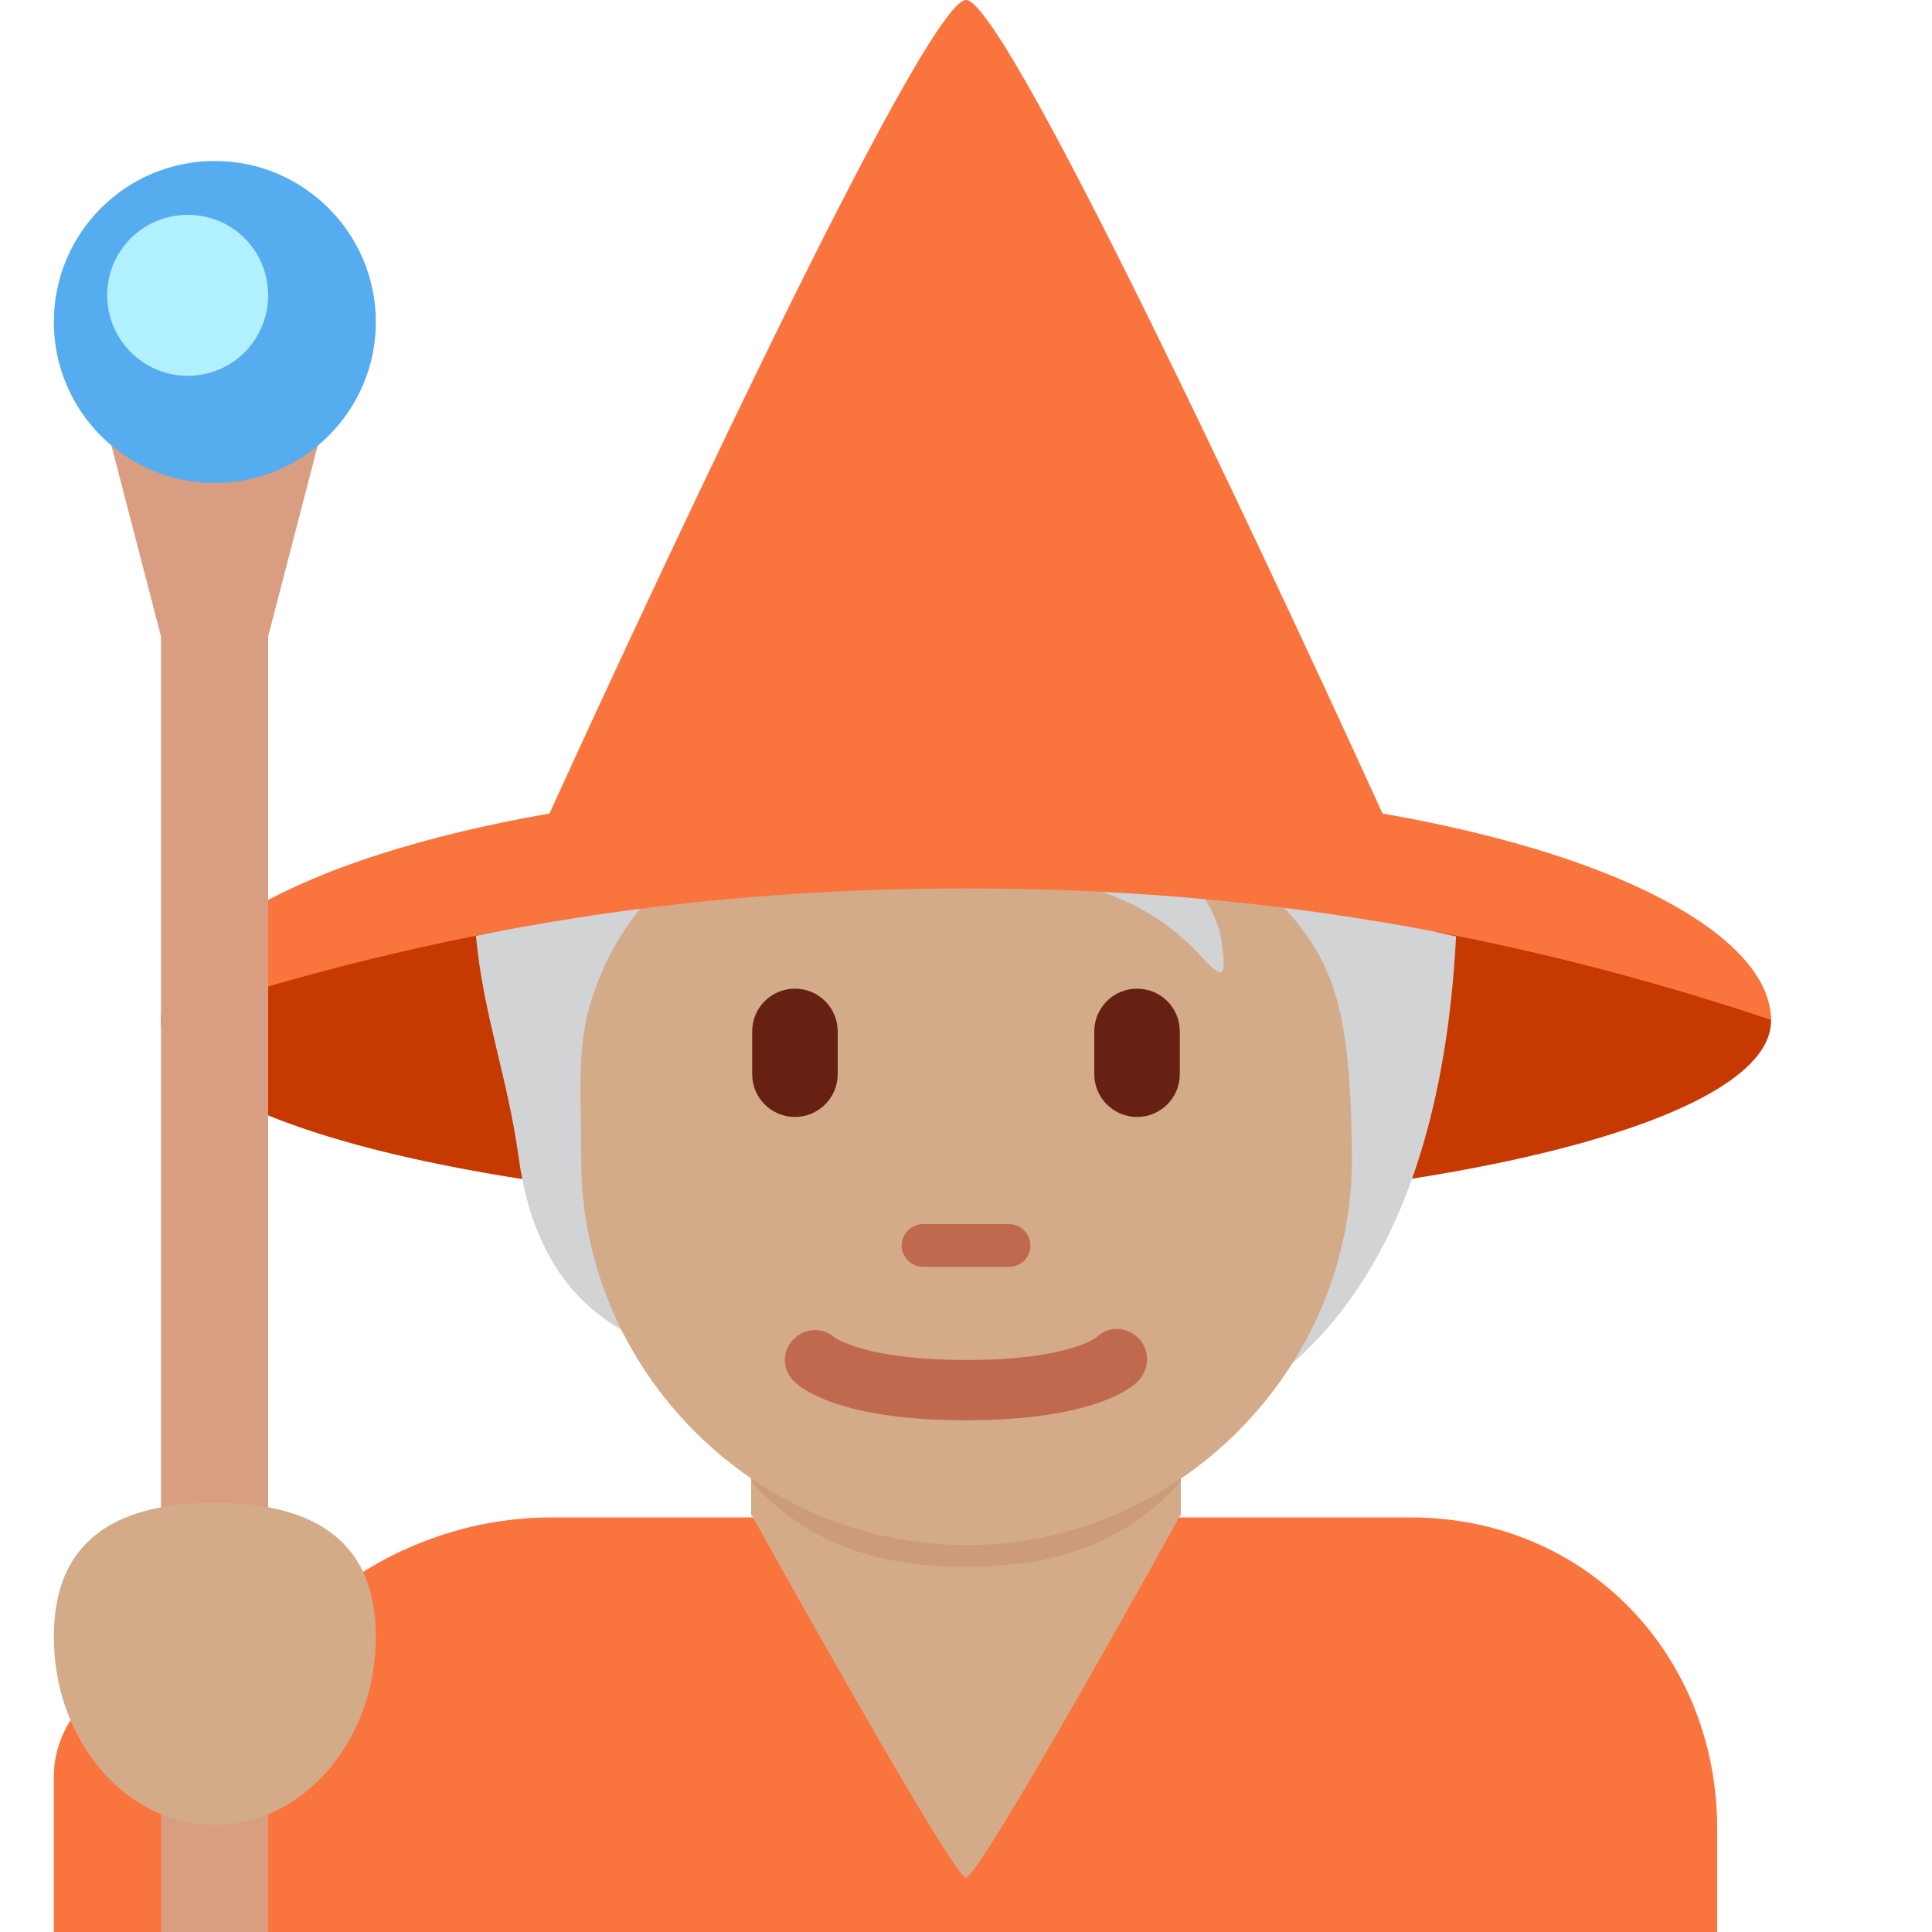 <?xml version="1.0" encoding="UTF-8"?>
<svg xmlns="http://www.w3.org/2000/svg" xmlns:xlink="http://www.w3.org/1999/xlink" width="15pt" height="15pt" viewBox="0 0 15 15" version="1.1">
<g id="surface1">
<path style=" stroke:none;fill-rule:nonzero;fill:rgb(77.647%,22.353%,0%);fill-opacity:1;" d="M 13.75 7.926 C 13.75 7.113 10.953 6.457 7.5 6.457 C 4.047 6.457 1.25 7.113 1.25 7.926 C 1.25 8.738 4.047 9.398 7.5 9.398 C 10.953 9.398 13.75 8.738 13.75 7.926 Z M 13.75 7.926 "/>
<path style=" stroke:none;fill-rule:nonzero;fill:rgb(98.039%,45.49%,24.314%);fill-opacity:1;" d="M 10.949 11.781 L 4.281 11.781 C 3.246 11.781 2.293 12.383 1.879 13.219 C 1.727 13.047 1.504 12.961 1.25 12.961 C 0.793 12.961 0.418 13.352 0.418 13.793 L 0.418 15 L 13.332 15 L 13.332 14.195 C 13.332 12.863 12.328 11.781 10.949 11.781 Z M 10.949 11.781 "/>
<path style=" stroke:none;fill-rule:nonzero;fill:rgb(83.137%,67.059%,53.333%);fill-opacity:1;" d="M 5.832 10.418 L 5.832 11.766 C 5.832 11.766 5.84 11.766 5.84 11.77 C 5.895 11.867 7.398 14.578 7.5 14.578 C 7.605 14.578 9.109 11.867 9.16 11.77 C 9.164 11.766 9.168 11.766 9.168 11.766 L 9.168 10.418 Z M 5.832 10.418 "/>
<path style=" stroke:none;fill-rule:nonzero;fill:rgb(80%,60.784%,47.843%);fill-opacity:1;" d="M 5.832 11.5 C 6.297 12.023 6.875 12.164 7.5 12.164 C 8.125 12.164 8.703 12.023 9.168 11.5 L 9.168 10.164 L 5.832 10.164 Z M 5.832 11.5 "/>
<path style=" stroke:none;fill-rule:nonzero;fill:rgb(81.961%,82.745%,83.137%);fill-opacity:1;" d="M 7.492 5.648 C 6.406 5.648 5.137 6.98 3.695 7.266 C 3.754 7.891 3.941 8.359 4.027 8.988 C 4.168 10.02 4.75 10.348 5.215 10.488 C 5.879 11.371 6.59 11.332 7.781 11.332 C 10.066 11.332 11.172 9.828 11.305 7.27 C 9.855 6.98 8.582 5.648 7.492 5.648 Z M 7.492 5.648 "/>
<path style=" stroke:none;fill-rule:nonzero;fill:rgb(83.137%,67.059%,53.333%);fill-opacity:1;" d="M 10.133 7.246 C 9.906 6.934 9.617 6.684 8.984 6.594 C 9.223 6.703 9.449 7.078 9.48 7.285 C 9.508 7.492 9.539 7.66 9.352 7.453 C 8.602 6.621 7.781 6.949 6.973 6.441 C 6.406 6.086 6.23 5.695 6.23 5.695 C 6.23 5.695 6.164 6.219 5.305 6.75 C 5.055 6.906 4.758 7.25 4.594 7.758 C 4.477 8.121 4.512 8.449 4.512 9.004 C 4.512 10.629 5.852 11.996 7.504 11.996 C 9.156 11.996 10.496 10.617 10.496 9.004 C 10.492 7.996 10.387 7.598 10.133 7.246 Z M 10.133 7.246 "/>
<path style=" stroke:none;fill-rule:nonzero;fill:rgb(75.686%,41.176%,30.98%);fill-opacity:1;" d="M 7.832 9.836 L 7.168 9.836 C 7.078 9.836 7 9.762 7 9.672 C 7 9.578 7.074 9.504 7.168 9.504 L 7.832 9.504 C 7.926 9.504 8 9.578 8 9.672 C 8 9.762 7.926 9.836 7.832 9.836 Z M 7.832 9.836 "/>
<path style=" stroke:none;fill-rule:nonzero;fill:rgb(40%,12.941%,7.451%);fill-opacity:1;" d="M 6.172 8.672 C 5.988 8.672 5.84 8.523 5.84 8.34 L 5.84 8.008 C 5.84 7.824 5.988 7.676 6.172 7.676 C 6.355 7.676 6.504 7.824 6.504 8.008 L 6.504 8.34 C 6.504 8.523 6.355 8.672 6.172 8.672 Z M 8.828 8.672 C 8.645 8.672 8.496 8.523 8.496 8.34 L 8.496 8.008 C 8.496 7.824 8.645 7.676 8.828 7.676 C 9.012 7.676 9.16 7.824 9.16 8.008 L 9.16 8.34 C 9.16 8.523 9.012 8.672 8.828 8.672 Z M 8.828 8.672 "/>
<path style=" stroke:none;fill-rule:nonzero;fill:rgb(75.686%,41.176%,30.98%);fill-opacity:1;" d="M 7.5 11.027 C 6.516 11.027 6.215 10.777 6.164 10.723 C 6.07 10.633 6.07 10.484 6.164 10.395 C 6.254 10.305 6.395 10.305 6.484 10.387 C 6.504 10.398 6.742 10.559 7.5 10.559 C 8.285 10.559 8.512 10.387 8.512 10.383 C 8.605 10.293 8.75 10.297 8.84 10.391 C 8.93 10.48 8.926 10.633 8.836 10.723 C 8.785 10.777 8.48 11.027 7.5 11.027 "/>
<path style=" stroke:none;fill-rule:nonzero;fill:rgb(98.039%,45.49%,24.314%);fill-opacity:1;" d="M 10.734 6.316 C 10.223 5.195 7.832 0 7.5 0 C 7.168 0 4.777 5.195 4.266 6.316 C 2.258 6.668 1.25 7.332 1.25 7.918 C 3.75 7.082 5.832 6.898 7.5 6.898 C 9.168 6.898 11.25 7.082 13.75 7.918 C 13.75 7.332 12.742 6.668 10.734 6.316 Z M 10.734 6.316 "/>
<path style=" stroke:none;fill-rule:nonzero;fill:rgb(85.098%,61.961%,50.98%);fill-opacity:1;" d="M 2.082 15 L 1.25 15 L 1.25 4.941 L 0.832 3.332 L 2.5 3.332 L 2.082 4.941 Z M 2.082 15 "/>
<path style=" stroke:none;fill-rule:nonzero;fill:rgb(33.333%,67.451%,93.333%);fill-opacity:1;" d="M 2.918 2.5 C 2.918 3.191 2.355 3.75 1.668 3.75 C 0.977 3.75 0.418 3.191 0.418 2.5 C 0.418 1.809 0.977 1.25 1.668 1.25 C 2.355 1.25 2.918 1.809 2.918 2.5 Z M 2.918 2.5 "/>
<path style=" stroke:none;fill-rule:nonzero;fill:rgb(69.02%,94.118%,100%);fill-opacity:1;" d="M 2.082 2.293 C 2.082 2.637 1.805 2.918 1.457 2.918 C 1.113 2.918 0.832 2.637 0.832 2.293 C 0.832 1.945 1.113 1.668 1.457 1.668 C 1.805 1.668 2.082 1.945 2.082 2.293 Z M 2.082 2.293 "/>
<path style=" stroke:none;fill-rule:nonzero;fill:rgb(83.137%,67.059%,53.333%);fill-opacity:1;" d="M 2.918 12.707 C 2.918 13.516 2.355 14.168 1.668 14.168 C 0.977 14.168 0.418 13.516 0.418 12.707 C 0.418 11.902 0.977 11.668 1.668 11.668 C 2.355 11.668 2.918 11.902 2.918 12.707 Z M 2.918 12.707 "/>
</g>
</svg>
